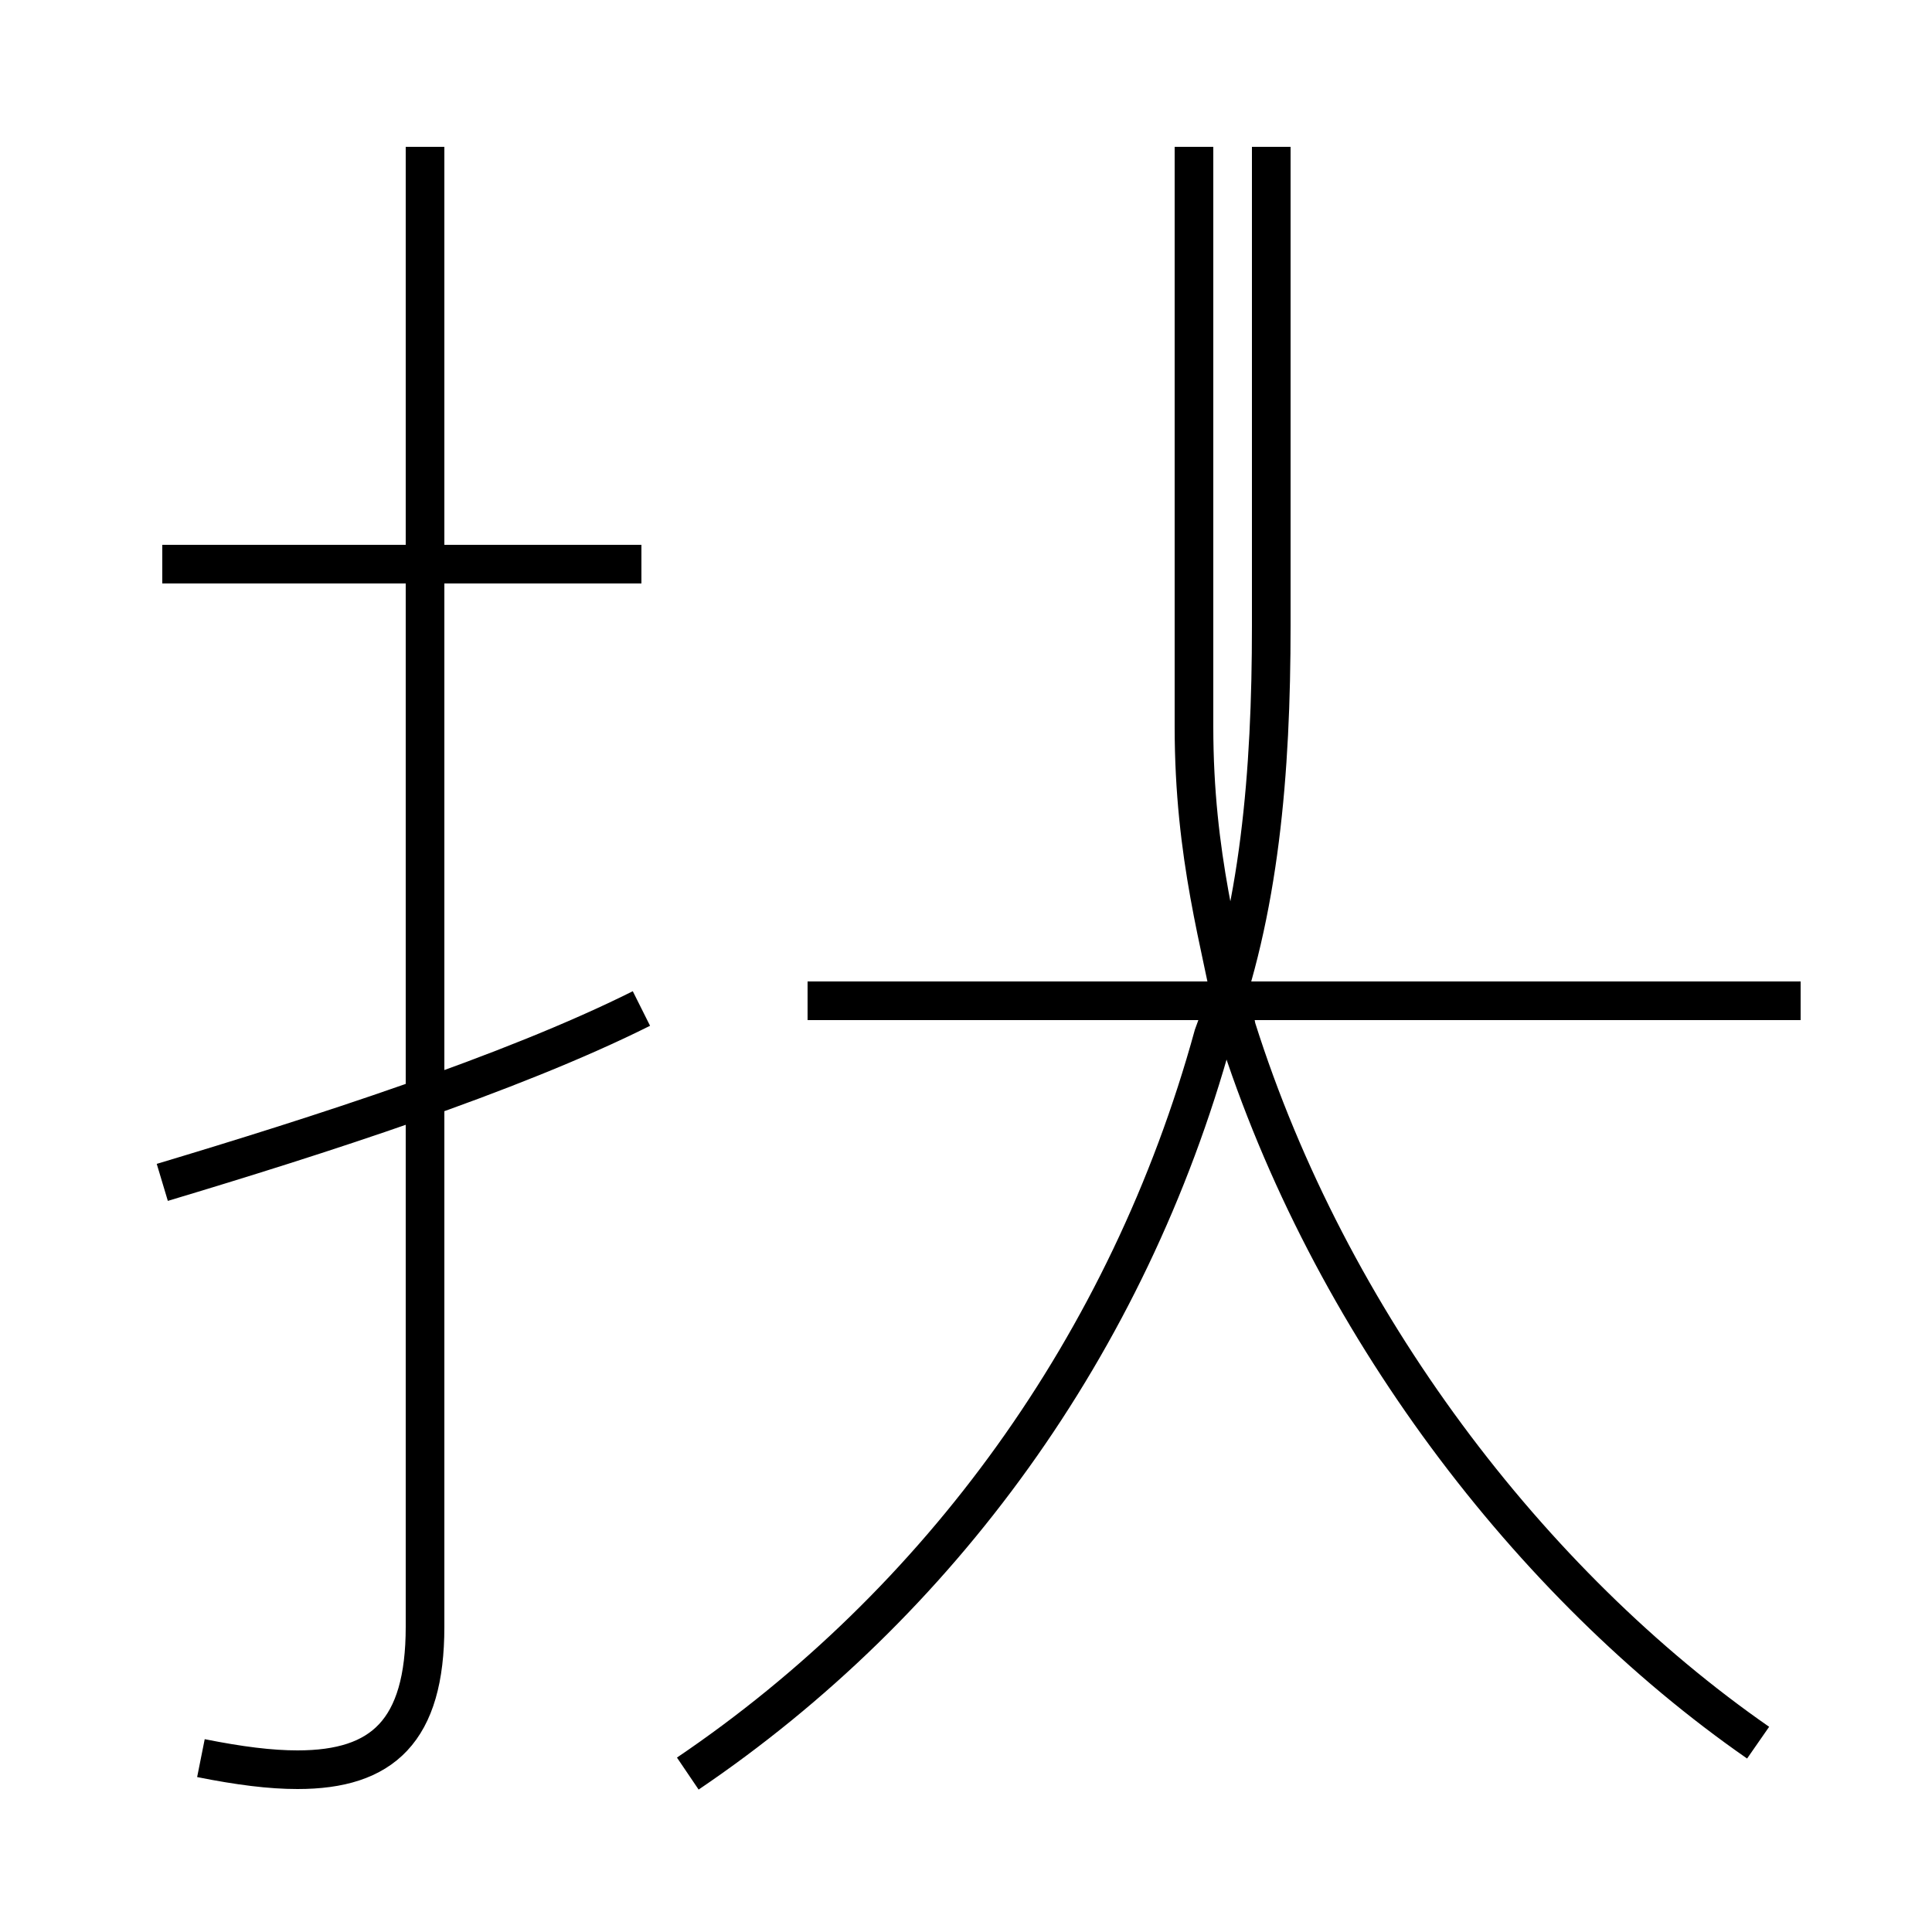 <?xml version='1.0' encoding='utf8'?>
<svg viewBox="0.0 -44.0 50.0 50.0" version="1.1" xmlns="http://www.w3.org/2000/svg">
<rect x="0.0" y="-44.0" width="50.0" height="50.0" fill="#808080" stroke="none"/>
<rect x="-1000" y="-1000" width="2000" height="2000" stroke="white" fill="white"/>
<g style="fill:none; stroke:#000000;  stroke-width:1">
<path d="M 5.2 -1.5 C 6.2 -1.7 7.0 -1.8 7.7 -1.8 C 9.9 -1.8 11.0 -0.8 11.0 1.9 L 11.0 40.2 M 16.6 29.4 L 4.2 29.4 M 4.2 13.4 C 8.2 14.6 13.2 16.2 16.6 17.9 M 17.8 -1.9 C 24.3 2.5 29.2 9.2 31.4 17.2 C 32.6 20.4 32.9 24.0 32.9 27.8 L 32.9 40.2 M 46.6 18.1 L 20.9 18.1 M 45.5 -1.1 C 39.6 3.0 34.4 9.8 32.0 17.4 C 31.6 19.6 30.9 21.8 30.9 25.2 L 30.9 40.2 " transform="scale(1, -1)" />
</g>
</svg>